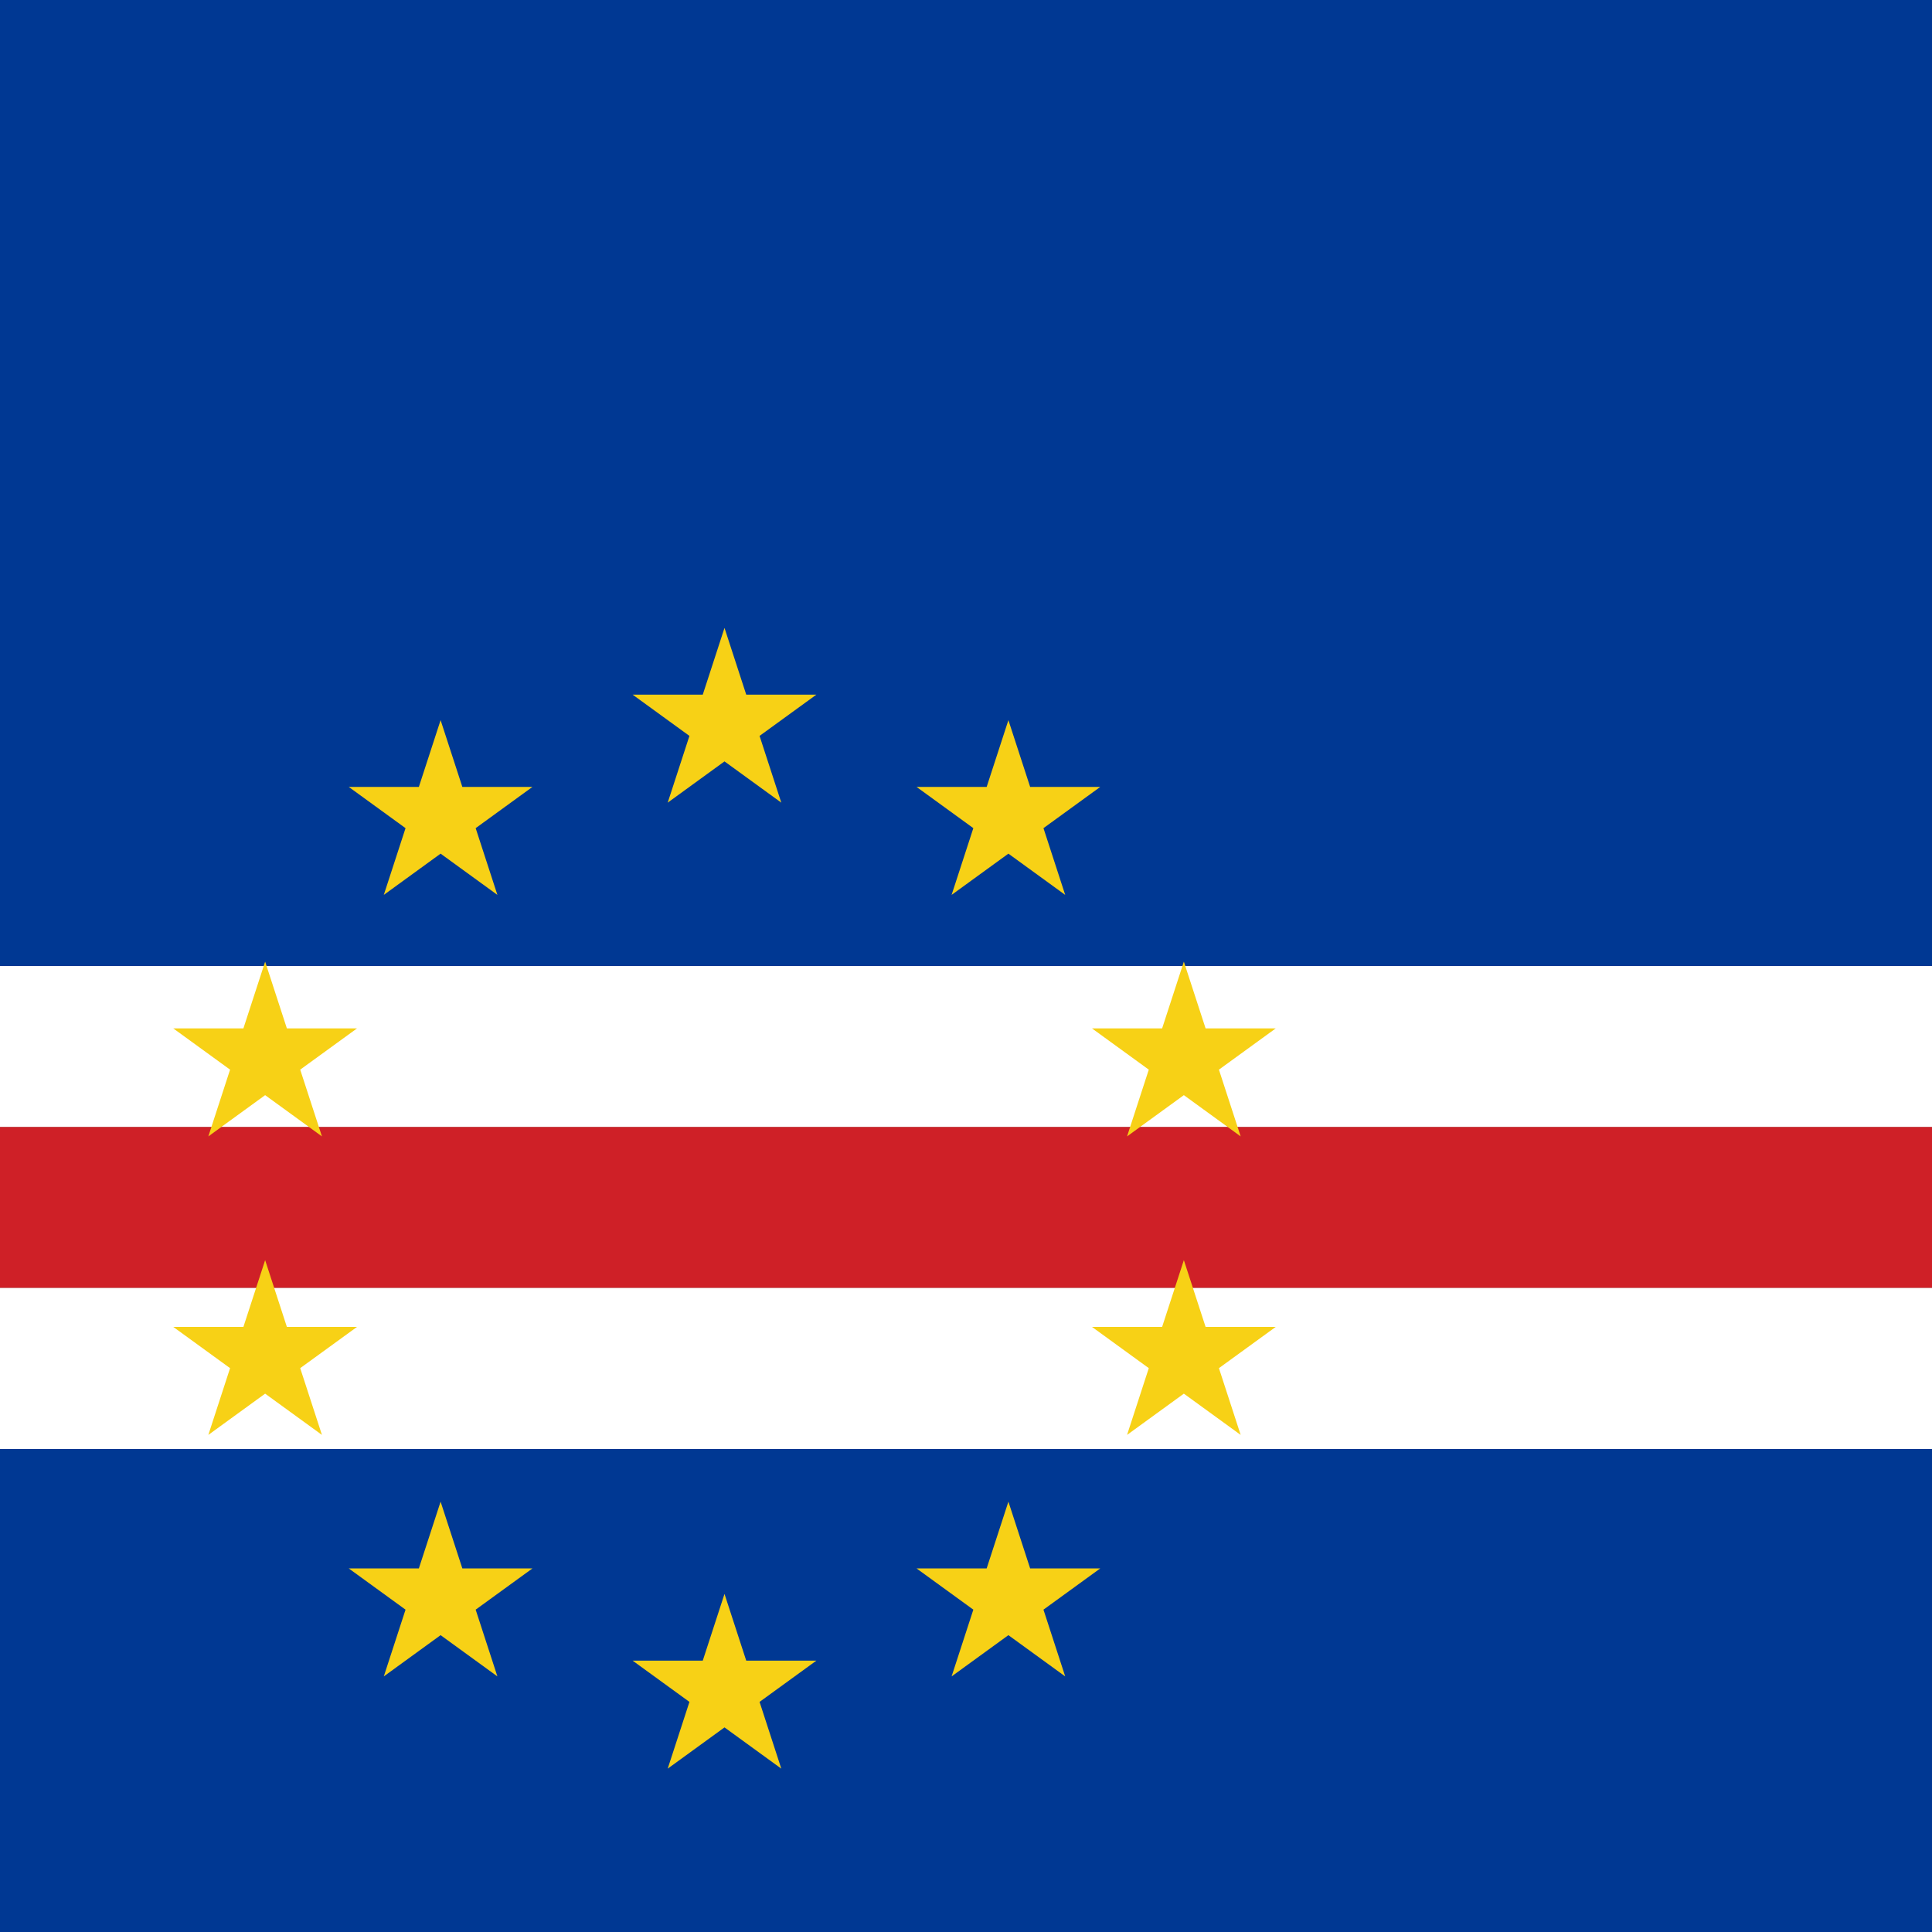 <?xml version="1.0"?>
<svg xmlns="http://www.w3.org/2000/svg" xmlns:xlink="http://www.w3.org/1999/xlink" version="1.1" width="360" height="360" viewBox="0 0 360 360">
<rect x="0" y="0" width="360" height="360" fill="#808080" stroke="none"/>
<!-- Generated by Kreative Vexillo v1.0 -->
<style>
.blue{fill:rgb(0,56,147);}
.red{fill:rgb(207,32,39);}
.white{fill:rgb(255,255,255);}
.yellow{fill:rgb(247,209,22);}
</style>
<defs>
<path id="star" d="M 0.0 -1.0 L 0.225 -0.309 L 0.951 -0.309 L 0.363 0.118 L 0.588 0.809 L 0.0 0.382 L -0.588 0.809 L -0.363 0.118 L -0.951 -0.309 L -0.225 -0.309 Z"/>
</defs>
<g>
<g>
<rect x="0" y="0" width="360" height="180" class="blue"/>
<rect x="0" y="180" width="360" height="30" class="white"/>
<rect x="0" y="210" width="360" height="30" class="red"/>
<rect x="0" y="240" width="360" height="30" class="white"/>
<rect x="0" y="270" width="360" height="90" class="blue"/>
</g>
<g>
<use xlink:href="#star" transform="translate(135 135) scale(18 18) rotate(0)" class="yellow"/>
<use xlink:href="#star" transform="translate(187.901 152.189) scale(18 18) rotate(0)" class="yellow"/>
<use xlink:href="#star" transform="translate(220.595 197.189) scale(18 18) rotate(0)" class="yellow"/>
<use xlink:href="#star" transform="translate(220.595 252.811) scale(18 18) rotate(0)" class="yellow"/>
<use xlink:href="#star" transform="translate(187.901 297.812) scale(18 18) rotate(0)" class="yellow"/>
<use xlink:href="#star" transform="translate(135 315) scale(18 18) rotate(0)" class="yellow"/>
<use xlink:href="#star" transform="translate(82.099 297.812) scale(18 18) rotate(0)" class="yellow"/>
<use xlink:href="#star" transform="translate(49.405 252.811) scale(18 18) rotate(0)" class="yellow"/>
<use xlink:href="#star" transform="translate(49.405 197.189) scale(18 18) rotate(0)" class="yellow"/>
<use xlink:href="#star" transform="translate(82.099 152.189) scale(18 18) rotate(0)" class="yellow"/>
</g>
</g>
</svg>
